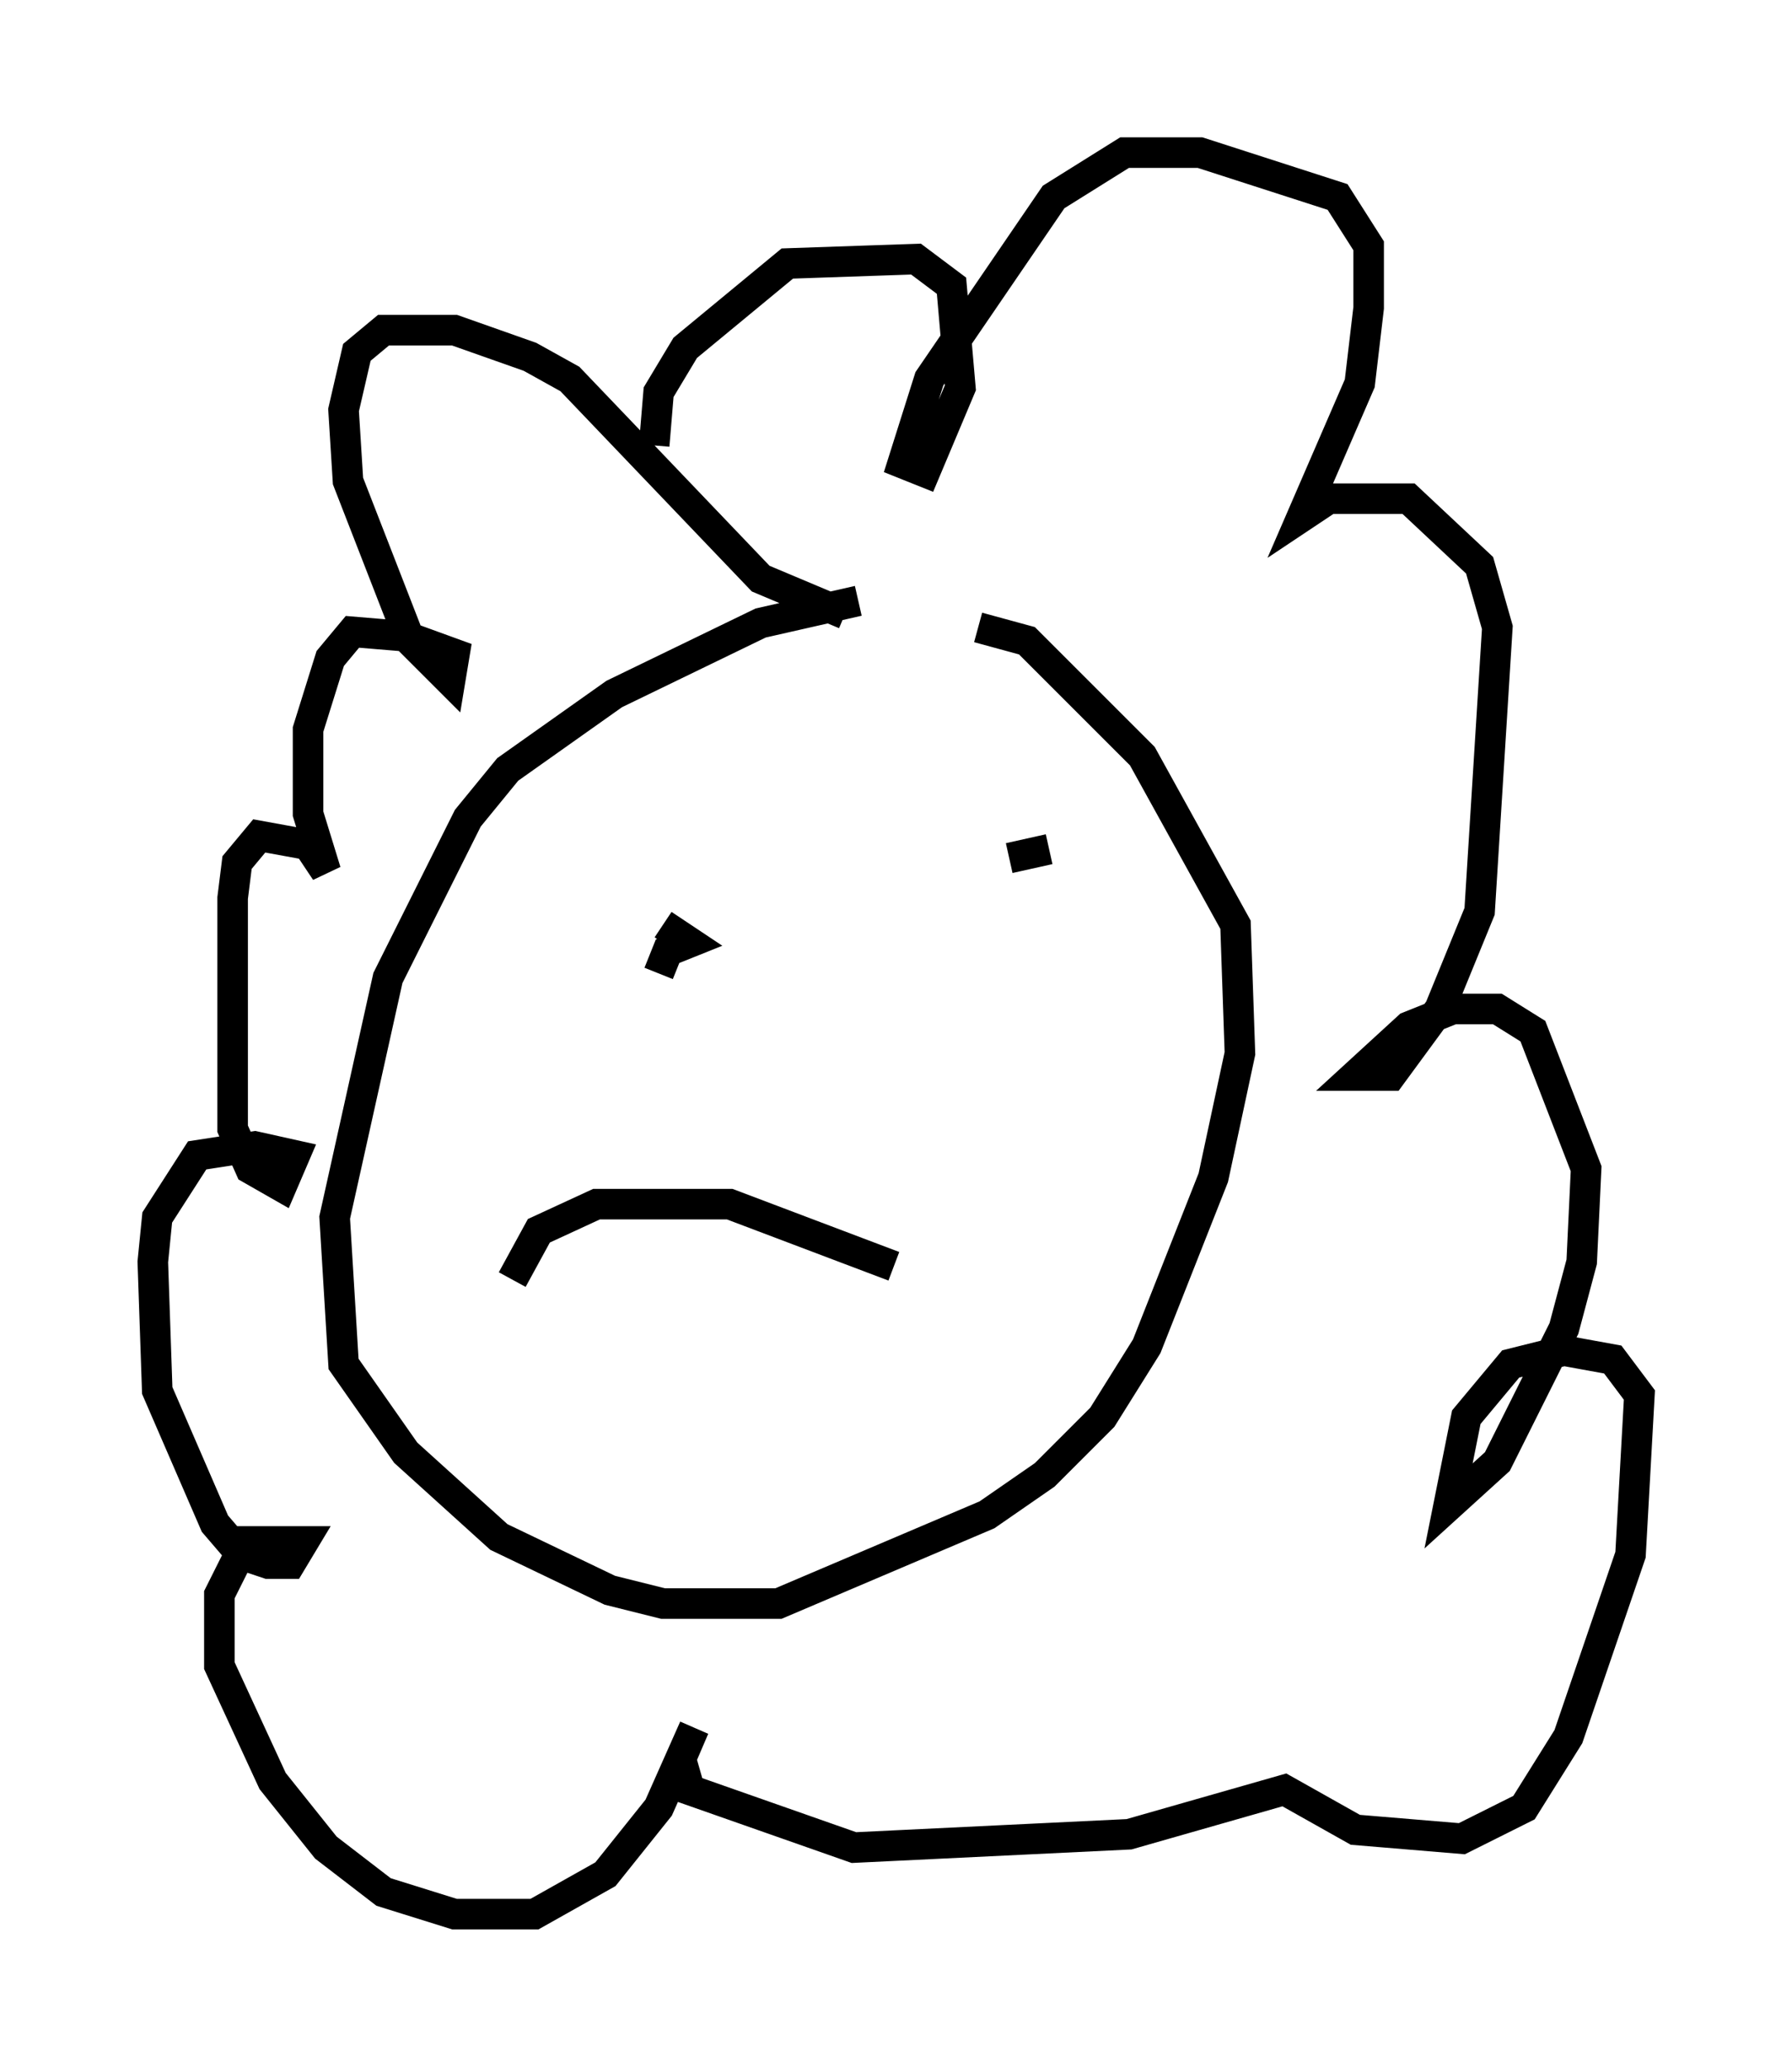<?xml version="1.0" encoding="utf-8" ?>
<svg baseProfile="full" height="67.665" version="1.1" width="58.659" xmlns="http://www.w3.org/2000/svg" xmlns:ev="http://www.w3.org/2001/xml-events" xmlns:xlink="http://www.w3.org/1999/xlink"><defs /><rect fill="white" height="67.665" width="58.659" x="0" y="0" /><path d="M32.017, 19.961 m-3.922, -0.291 l-3.196, 0.726 -4.793, 2.324 l-3.486, 2.469 -1.307, 1.598 l-2.615, 5.229 -1.743, 7.844 l0.291, 4.793 2.034, 2.905 l3.05, 2.76 3.631, 1.743 l1.743, 0.436 3.777, 0.0 l6.827, -2.905 1.888, -1.307 l1.888, -1.888 1.453, -2.324 l2.179, -5.52 0.872, -4.067 l-0.145, -4.212 -3.05, -5.52 l-3.777, -3.777 -1.598, -0.436 m-4.358, -0.436 l-2.76, -1.162 -6.246, -6.536 l-1.307, -0.726 -2.469, -0.872 l-2.324, 0.0 -0.872, 0.726 l-0.436, 1.888 0.145, 2.324 l2.034, 5.229 1.307, 1.307 l0.145, -0.872 -1.598, -0.581 l-1.743, -0.145 -0.726, 0.872 l-0.726, 2.324 0.0, 2.76 l0.581, 1.888 -0.581, -0.872 l-1.598, -0.291 -0.726, 0.872 l-0.145, 1.162 0.0, 7.553 l0.581, 1.307 1.017, 0.581 l0.436, -1.017 -1.307, -0.291 l-1.888, 0.291 -1.307, 2.034 l-0.145, 1.453 0.145, 4.212 l1.888, 4.358 0.872, 1.017 l0.872, 0.291 0.726, 0.0 l0.436, -0.726 -1.888, 0.0 l-0.872, 1.743 0.0, 2.324 l1.743, 3.777 1.743, 2.179 l1.888, 1.453 2.324, 0.726 l2.615, 0.0 2.324, -1.307 l1.743, -2.179 1.162, -2.615 l-0.436, 1.017 0.291, 1.017 l5.374, 1.888 9.006, -0.436 l5.084, -1.453 2.324, 1.307 l3.486, 0.291 2.034, -1.017 l1.453, -2.324 2.034, -5.955 l0.291, -5.229 -0.872, -1.162 l-1.598, -0.291 -1.743, 0.436 l-1.453, 1.743 -0.581, 2.905 l1.598, -1.453 2.179, -4.358 l0.581, -2.179 0.145, -3.05 l-1.743, -4.503 -1.162, -0.726 l-1.453, 0.0 -1.453, 0.581 l-1.743, 1.598 1.162, 0.0 l1.598, -2.179 1.307, -3.196 l0.581, -9.296 -0.581, -2.034 l-2.324, -2.179 -2.615, 0.0 l-0.872, 0.581 1.888, -4.358 l0.291, -2.469 0.0, -2.034 l-1.017, -1.598 -4.503, -1.453 l-2.469, 0.0 -2.324, 1.453 l-4.067, 5.955 -0.872, 2.76 l0.726, 0.291 1.162, -2.76 l-0.291, -3.341 -1.162, -0.872 l-4.212, 0.145 -3.341, 2.76 l-0.872, 1.453 -0.145, 1.743 m0.291, 15.687 l0.872, 0.581 -0.726, 0.291 l-0.291, 0.726 m12.782, -4.067 l-1.307, 0.291 m-16.268, 13.799 l0.872, -1.598 1.888, -0.872 l4.358, 0.0 5.374, 2.034 " fill="none" stroke="black" stroke-width="1" /></svg>
